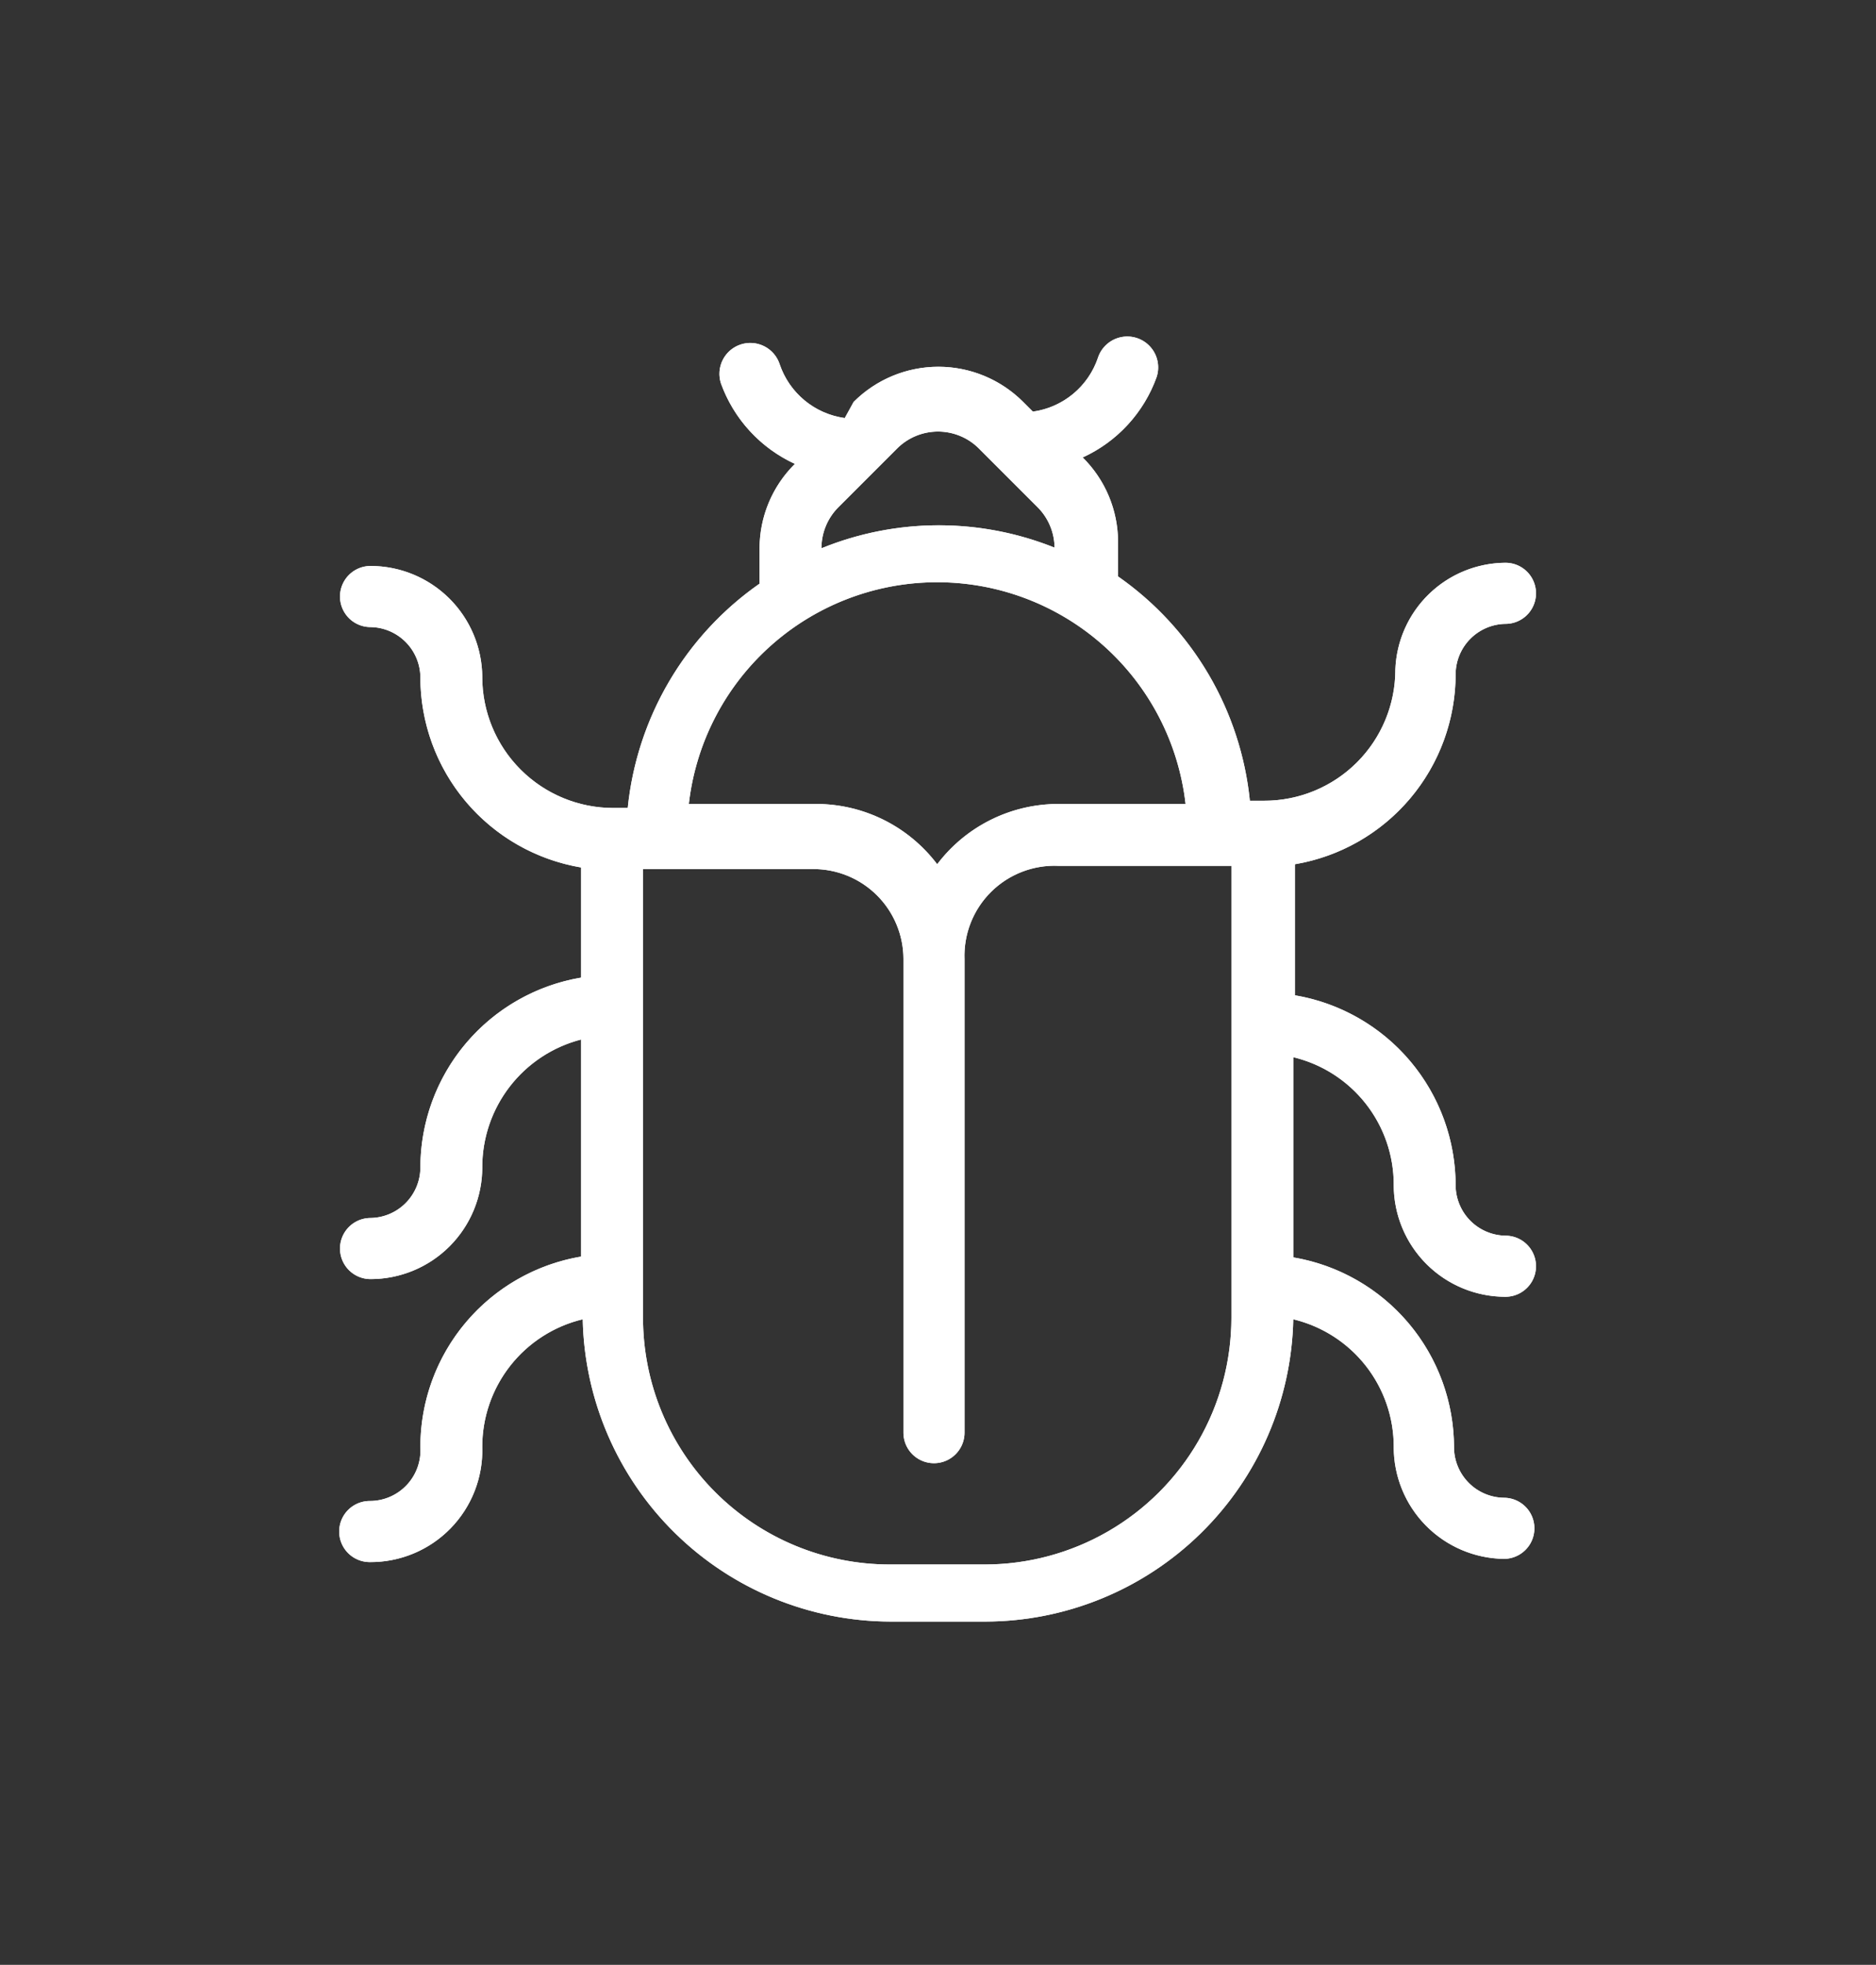 <svg xmlns="http://www.w3.org/2000/svg" xmlns:xlink="http://www.w3.org/1999/xlink" viewBox="0 0 23.34 24.44"><rect x="0" y="0" width="23.34" height="24.44" fill="#333333" stroke="none"/><defs><style>.cls-1,.cls-2,.cls-4{fill:#fff;}.cls-1{clip-rule:evenodd;}.cls-2{fill-rule:evenodd;}.cls-3{clip-path:url(#clip-path);}</style><clipPath id="clip-path"><path class="cls-1" d="M13.12,6.82a.72.72,0,0,0-.21-.51l-.74-.74a.72.72,0,0,0-1,0l-.74.74a.72.72,0,0,0-.21.51v0a3.87,3.87,0,0,1,2.92,0ZM14.75,10a3.11,3.11,0,0,0-6.18,0h1.59a1.89,1.89,0,0,1,1.5.75,1.89,1.89,0,0,1,1.5-.75Zm.57.77H13.17A1.12,1.12,0,0,0,12,11.93v5.89a.38.38,0,1,1-.76,0V11.93a1.12,1.12,0,0,0-1.12-1.12H8v5.58a3.07,3.07,0,0,0,3.07,3.07h1.18a3.07,3.07,0,0,0,3.07-3.07ZM18.73,7a.38.38,0,1,1,0,.76.63.63,0,0,0-.62.62,2.4,2.4,0,0,1-2,2.37v1.63a2.4,2.4,0,0,1,2,2.37.63.63,0,0,0,.62.62.38.38,0,1,1,0,.76,1.39,1.39,0,0,1-1.39-1.39,1.63,1.63,0,0,0-1.25-1.59v2.49a2.4,2.4,0,0,1,2,2.37.63.63,0,0,0,.62.62.38.38,0,0,1,0,.76A1.39,1.39,0,0,1,17.34,18a1.63,1.63,0,0,0-1.25-1.59,3.84,3.84,0,0,1-3.83,3.76H11.08a3.84,3.84,0,0,1-3.83-3.76A1.63,1.63,0,0,0,6,18,1.39,1.39,0,0,1,4.6,19.43a.38.38,0,0,1,0-.76A.63.63,0,0,0,5.23,18a2.4,2.4,0,0,1,2-2.37V12.93A1.64,1.64,0,0,0,6,14.52a1.39,1.39,0,0,1-1.39,1.39.38.38,0,1,1,0-.76.63.63,0,0,0,.62-.62,2.4,2.4,0,0,1,2-2.37V10.79a2.4,2.4,0,0,1-2-2.37.63.63,0,0,0-.62-.62.38.38,0,1,1,0-.76A1.39,1.39,0,0,1,6,8.42a1.63,1.63,0,0,0,1.63,1.63h.18A3.88,3.88,0,0,1,9.45,7.26V6.82a1.48,1.48,0,0,1,.44-1.05h0a1.76,1.76,0,0,1-.92-1,.38.38,0,0,1,.73-.24,1,1,0,0,0,.81.67L10.62,5a1.49,1.49,0,0,1,2.11,0l.12.12a1,1,0,0,0,.81-.67.38.38,0,0,1,.73.24,1.75,1.75,0,0,1-.92,1h0a1.48,1.48,0,0,1,.44,1.05v.43a3.88,3.88,0,0,1,1.64,2.79h.18a1.63,1.63,0,0,0,1.63-1.63A1.38,1.38,0,0,1,18.73,7Z"/></clipPath></defs><title>m90015-110_1</title><g id="图层_2" data-name="图层 2"><g id="图层_1-2" data-name="图层 1"><path class="cls-2" d="M13.12,6.82a.72.72,0,0,0-.21-.51l-.74-.74a.72.72,0,0,0-1,0l-.74.74a.72.72,0,0,0-.21.51v0a3.87,3.87,0,0,1,2.92,0ZM14.75,10a3.11,3.11,0,0,0-6.18,0h1.59a1.89,1.89,0,0,1,1.5.75,1.89,1.89,0,0,1,1.5-.75Zm.57.77H13.17A1.12,1.12,0,0,0,12,11.93v5.89a.38.38,0,1,1-.76,0V11.93a1.12,1.12,0,0,0-1.12-1.12H8v5.58a3.07,3.07,0,0,0,3.07,3.07h1.18a3.07,3.07,0,0,0,3.07-3.07ZM18.73,7a.38.38,0,1,1,0,.76.63.63,0,0,0-.62.62,2.4,2.4,0,0,1-2,2.37v1.63a2.4,2.4,0,0,1,2,2.37.63.63,0,0,0,.62.62.38.38,0,1,1,0,.76,1.39,1.39,0,0,1-1.39-1.39,1.63,1.63,0,0,0-1.25-1.59v2.49a2.4,2.4,0,0,1,2,2.37.63.63,0,0,0,.62.62.38.38,0,0,1,0,.76A1.39,1.39,0,0,1,17.34,18a1.63,1.63,0,0,0-1.25-1.59,3.84,3.84,0,0,1-3.83,3.76H11.08a3.84,3.84,0,0,1-3.83-3.76A1.63,1.63,0,0,0,6,18,1.39,1.39,0,0,1,4.6,19.43a.38.38,0,0,1,0-.76A.63.63,0,0,0,5.23,18a2.4,2.4,0,0,1,2-2.37V12.93A1.64,1.64,0,0,0,6,14.52a1.39,1.39,0,0,1-1.39,1.39.38.38,0,1,1,0-.76.63.63,0,0,0,.62-.62,2.4,2.4,0,0,1,2-2.37V10.79a2.4,2.4,0,0,1-2-2.37.63.63,0,0,0-.62-.62.38.38,0,1,1,0-.76A1.39,1.39,0,0,1,6,8.42a1.63,1.63,0,0,0,1.63,1.63h.18A3.88,3.88,0,0,1,9.45,7.26V6.82a1.48,1.48,0,0,1,.44-1.05h0a1.76,1.76,0,0,1-.92-1,.38.38,0,0,1,.73-.24,1,1,0,0,0,.81.67L10.62,5a1.49,1.49,0,0,1,2.11,0l.12.12a1,1,0,0,0,.81-.67.38.38,0,0,1,.73.24,1.75,1.75,0,0,1-.92,1h0a1.48,1.48,0,0,1,.44,1.05v.43a3.88,3.88,0,0,1,1.64,2.79h.18a1.63,1.63,0,0,0,1.63-1.63A1.38,1.38,0,0,1,18.73,7Z"/><g class="cls-3"><rect class="cls-4" width="23.34" height="24.44"/></g></g></g></svg>